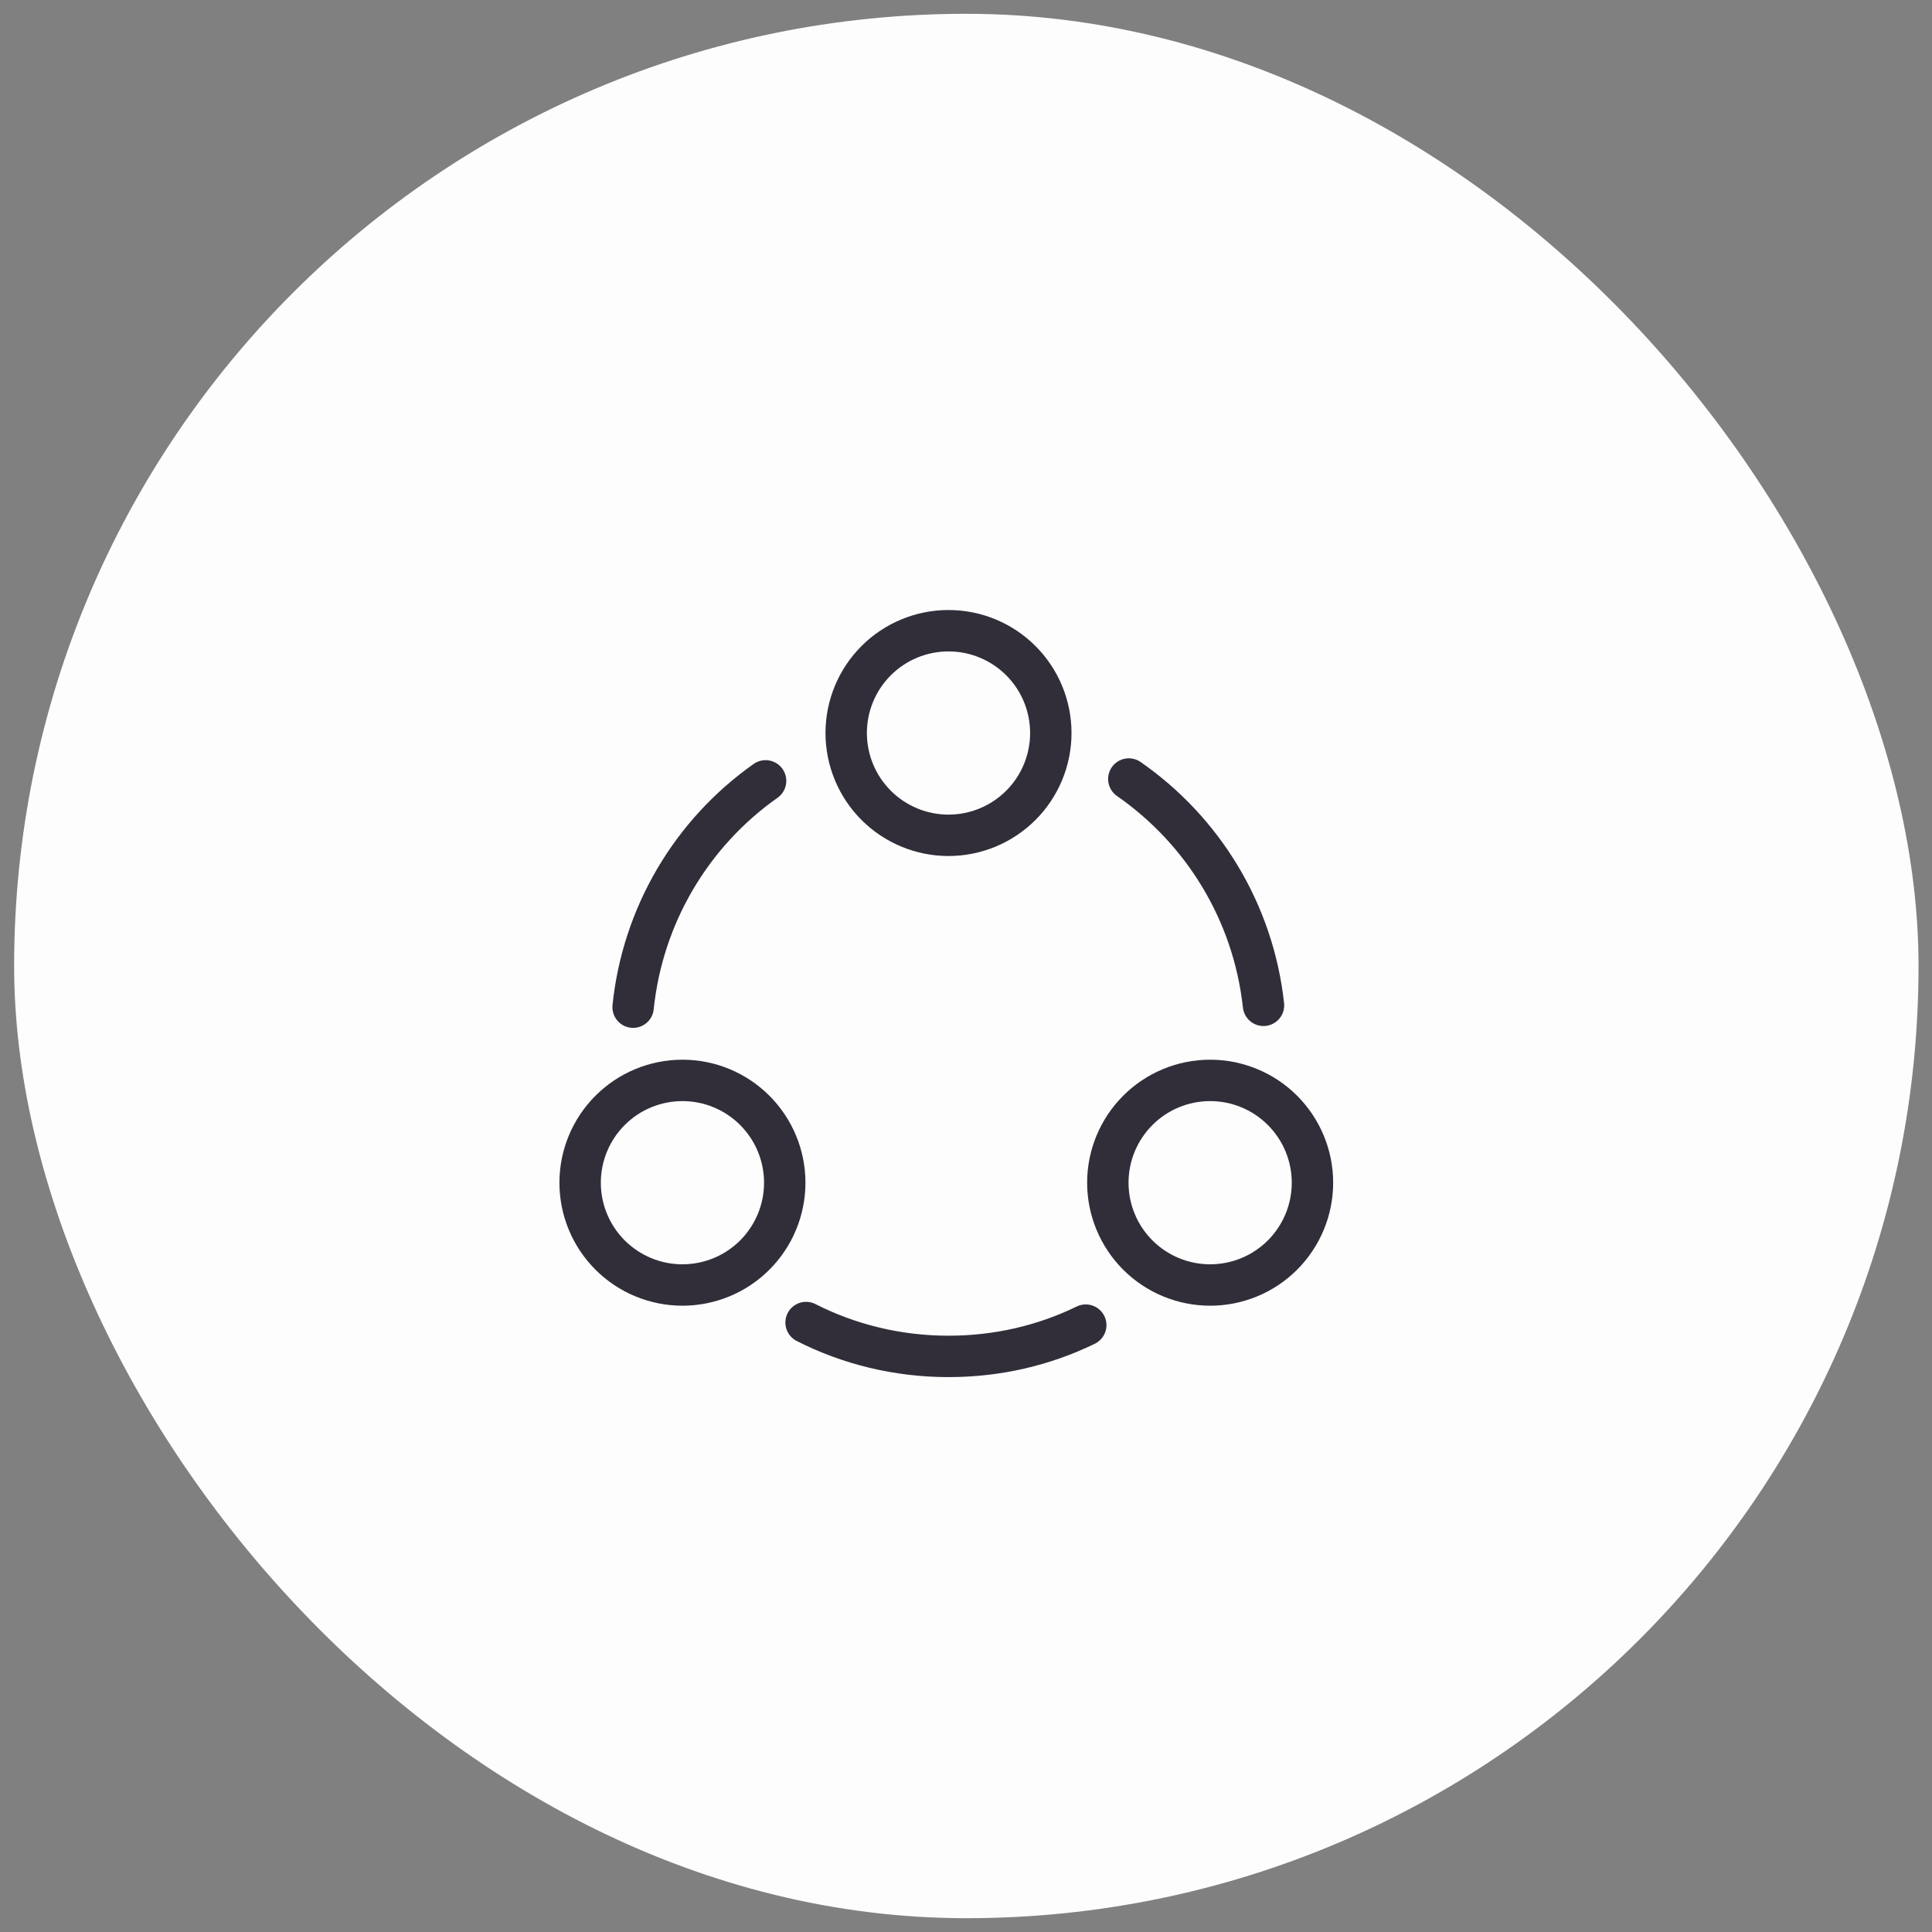 <svg width="70" height="70" viewBox="0 0 70 70" fill="none" xmlns="http://www.w3.org/2000/svg">
<rect x="0" y="0" width="70" height="70" fill="#808080" stroke="none"/>
<rect x="0.512" y="0.5" width="69" height="69" rx="34.5" fill="#FDFDFE"/>
<path d="M40.899 28.225C43.566 30.078 45.406 33.025 45.779 36.425M22.939 36.492C23.107 34.861 23.622 33.286 24.45 31.871C25.278 30.457 26.4 29.236 27.739 28.292M29.206 47.918C30.753 48.705 32.513 49.145 34.366 49.145C36.153 49.145 37.833 48.745 39.339 48.012M34.366 30.265C35.349 30.265 36.292 29.874 36.987 29.179C37.682 28.484 38.073 27.541 38.073 26.558C38.073 25.575 37.682 24.632 36.987 23.937C36.292 23.242 35.349 22.852 34.366 22.852C33.383 22.852 32.44 23.242 31.745 23.937C31.05 24.632 30.659 25.575 30.659 26.558C30.659 27.541 31.05 28.484 31.745 29.179C32.44 29.874 33.383 30.265 34.366 30.265ZM24.726 46.558C25.709 46.558 26.652 46.168 27.347 45.473C28.042 44.777 28.433 43.835 28.433 42.852C28.433 41.868 28.042 40.926 27.347 40.231C26.652 39.535 25.709 39.145 24.726 39.145C23.743 39.145 22.8 39.535 22.105 40.231C21.41 40.926 21.019 41.868 21.019 42.852C21.019 43.835 21.41 44.777 22.105 45.473C22.8 46.168 23.743 46.558 24.726 46.558ZM43.846 46.558C44.829 46.558 45.772 46.168 46.467 45.473C47.162 44.777 47.553 43.835 47.553 42.852C47.553 41.868 47.162 40.926 46.467 40.231C45.772 39.535 44.829 39.145 43.846 39.145C42.863 39.145 41.92 39.535 41.225 40.231C40.53 40.926 40.139 41.868 40.139 42.852C40.139 43.835 40.53 44.777 41.225 45.473C41.92 46.168 42.863 46.558 43.846 46.558Z" stroke="#312E3A" stroke-width="1.5" stroke-linecap="round" stroke-linejoin="round"/>
</svg>

